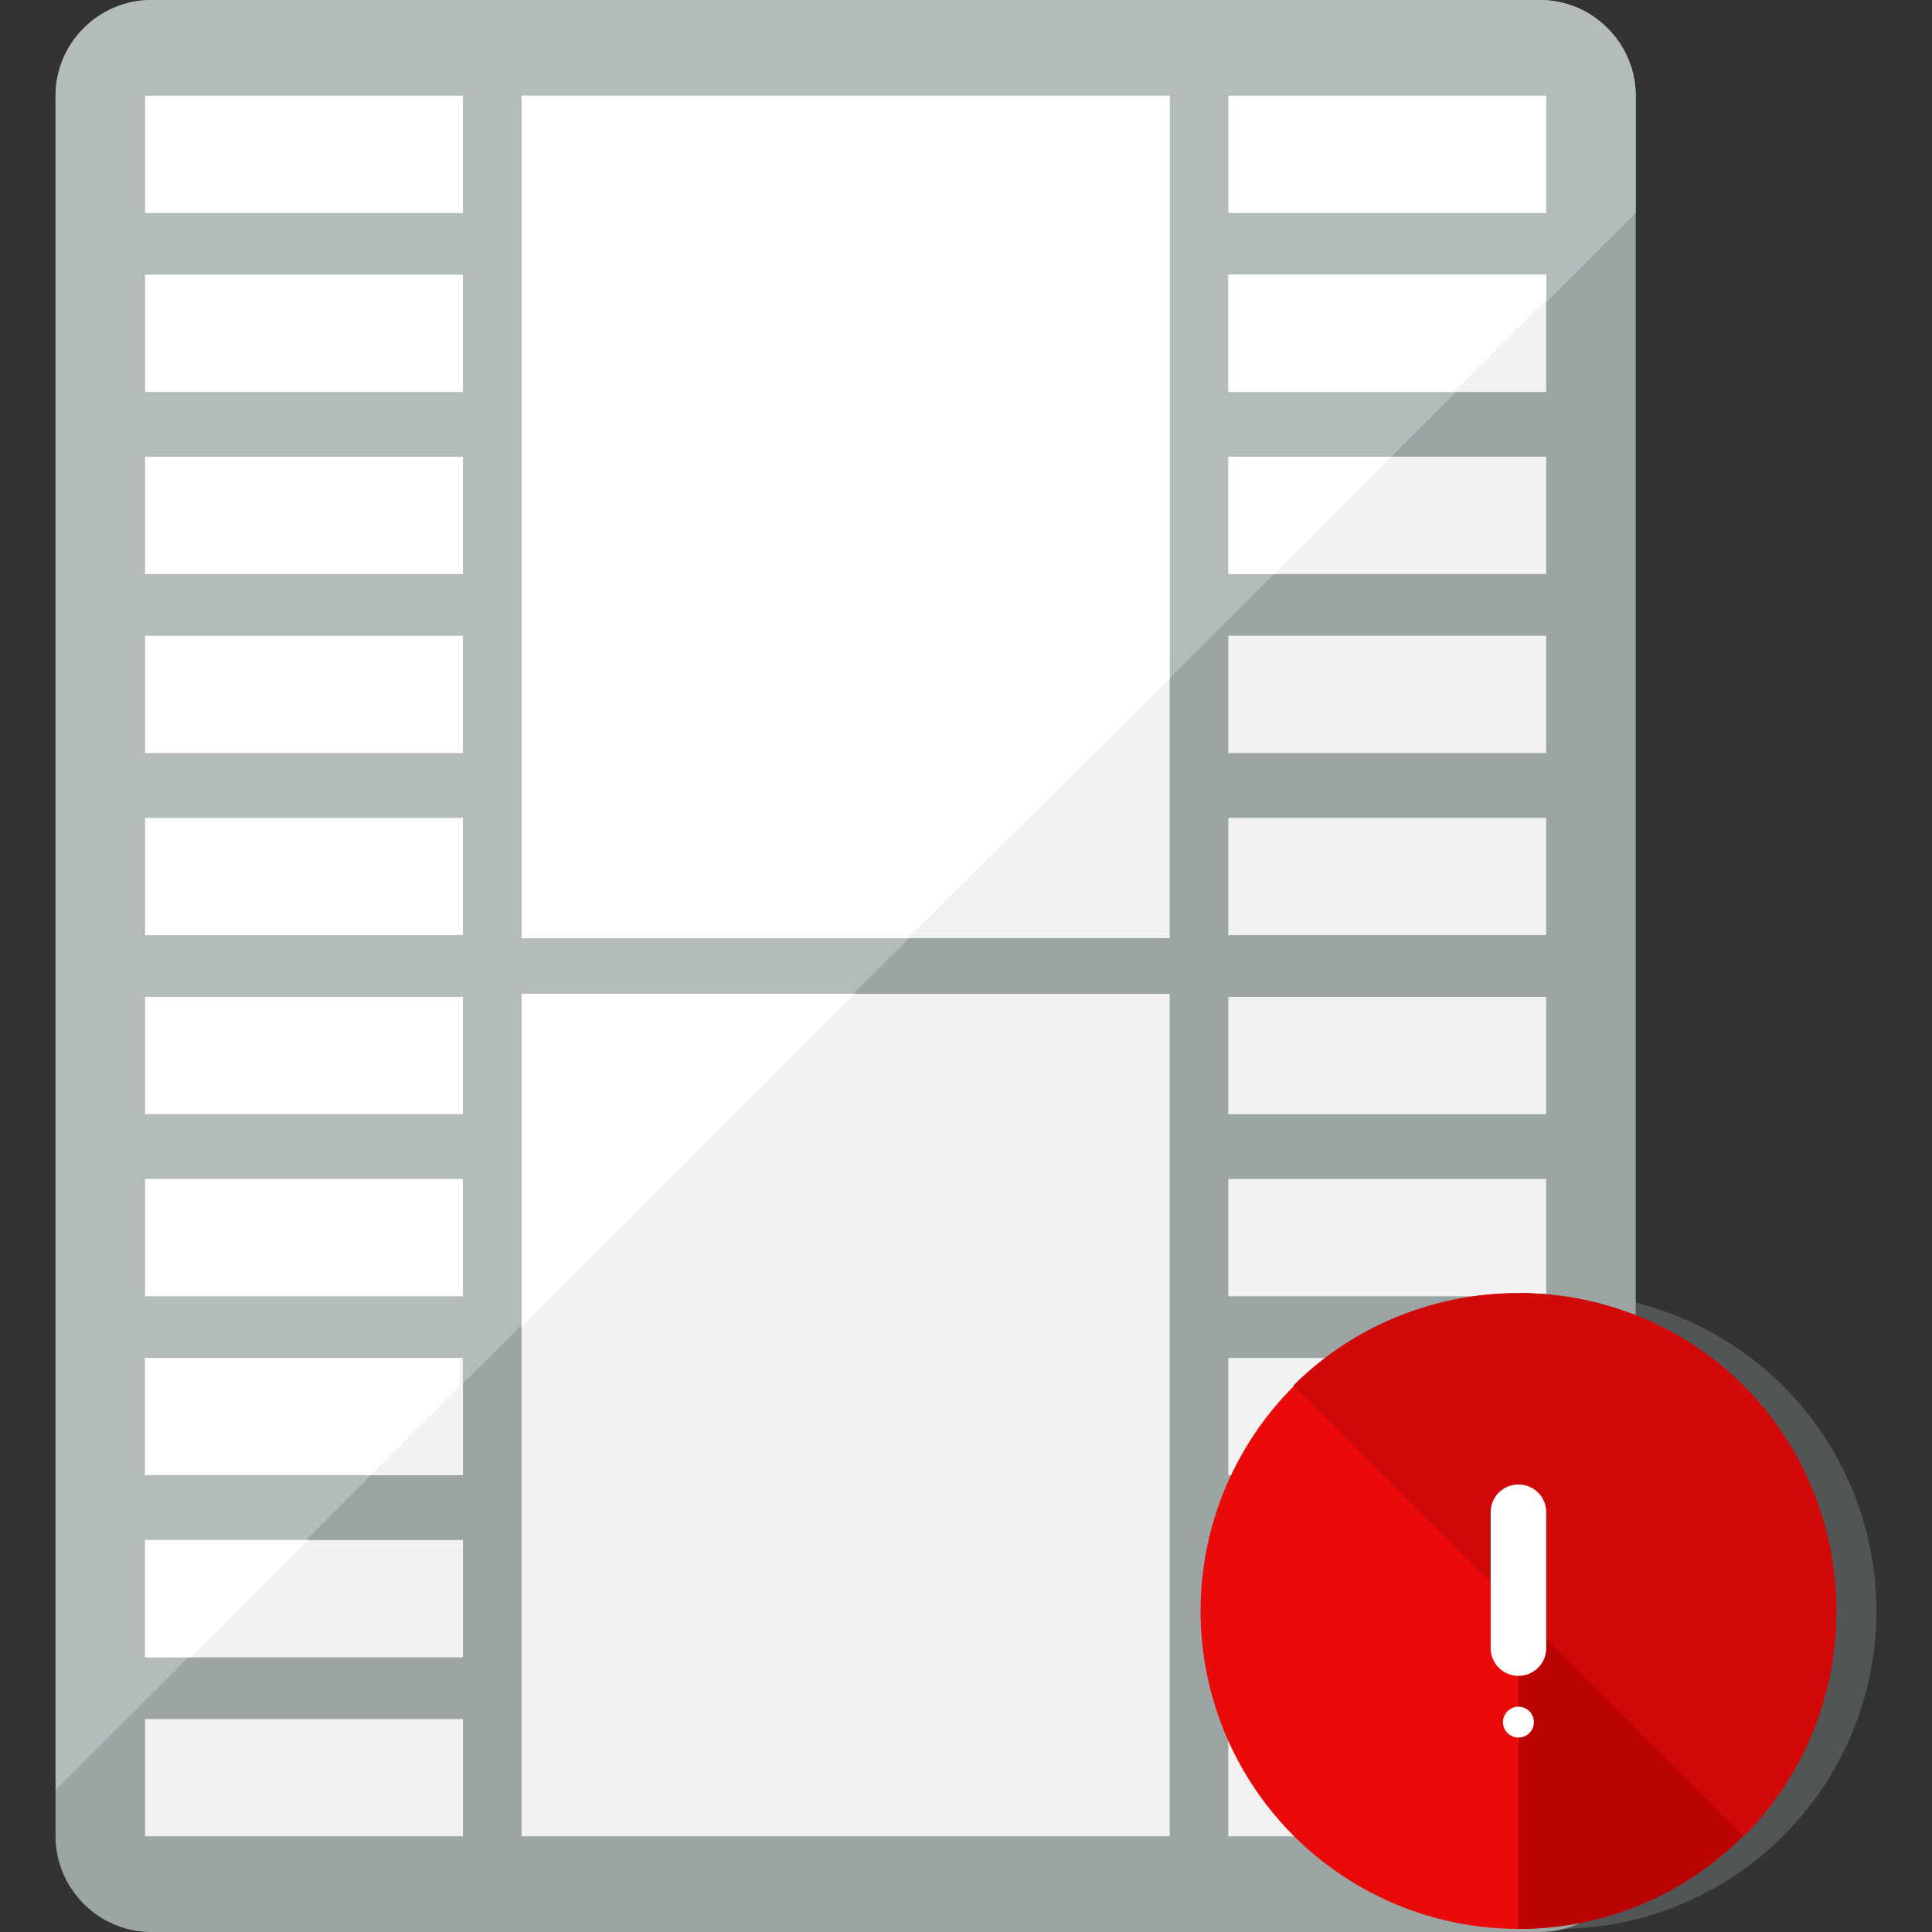 <?xml version="1.0" encoding="iso-8859-1"?>
<!-- Generator: Adobe Illustrator 19.0.0, SVG Export Plug-In . SVG Version: 6.00 Build 0)  -->
<svg version="1.1" id="Layer_1" xmlns="http://www.w3.org/2000/svg" xmlns:xlink="http://www.w3.org/1999/xlink" x="0px" y="0px"
	 viewBox="0 0 500.8 500.8" style="enable-background:new 0 0 500.8 500.8;" xml:space="preserve">
<rect x="0" y="0" width="500.8" height="500.8" fill="#333333" stroke="none"/>
<path style="fill:#9AA5A4;" d="M424,476c0,13.6-11.2,24.8-24.8,24.8h-360c-13.6,0-24.8-11.2-24.8-24.8V24.8C14.4,11.2,25.6,0,39.2,0
	h360C412.8,0,424,11.2,424,24.8V476z"/>
<path style="fill:#B3BCBB;" d="M424,55.2V24.8C424,11.2,412.8,0,399.2,0h-360C25.6,0,14.4,11.2,14.4,24.8V464L424,55.2z"/>
<g>
	<rect x="37.6" y="24.8" style="fill:#FFFFFF;" width="82.4" height="30.4"/>
	<rect x="37.6" y="71.2" style="fill:#FFFFFF;" width="82.4" height="30.4"/>
	<rect x="37.6" y="118.4" style="fill:#FFFFFF;" width="82.4" height="30.4"/>
	<rect x="37.6" y="164.8" style="fill:#FFFFFF;" width="82.4" height="30.4"/>
	<rect x="37.6" y="212" style="fill:#FFFFFF;" width="82.4" height="30.4"/>
	<rect x="37.6" y="258.4" style="fill:#FFFFFF;" width="82.4" height="30.4"/>
	<rect x="37.6" y="305.6" style="fill:#FFFFFF;" width="82.4" height="30.4"/>
</g>
<rect x="37.6" y="352" style="fill:#F2F2F2;" width="82.4" height="30.4"/>
<polygon style="fill:#FFFFFF;" points="119.2,352 37.6,352 37.6,382.4 96,382.4 119.2,359.2 "/>
<rect x="37.6" y="399.2" style="fill:#F2F2F2;" width="82.4" height="30.4"/>
<polygon style="fill:#FFFFFF;" points="37.6,399.2 37.6,429.6 49.6,429.6 80,399.2 "/>
<rect x="37.6" y="445.6" style="fill:#F2F2F2;" width="82.4" height="30.4"/>
<rect x="318.4" y="24.8" style="fill:#FFFFFF;" width="82.4" height="30.4"/>
<rect x="318.4" y="71.2" style="fill:#F2F2F2;" width="82.4" height="30.4"/>
<polygon style="fill:#FFFFFF;" points="400.8,71.2 318.4,71.2 318.4,101.6 376.8,101.6 400.8,77.6 "/>
<rect x="318.4" y="118.4" style="fill:#F2F2F2;" width="82.4" height="30.4"/>
<polygon style="fill:#FFFFFF;" points="318.4,118.4 318.4,148.8 330.4,148.8 360.8,118.4 "/>
<g>
	<rect x="318.4" y="164.8" style="fill:#F2F2F2;" width="82.4" height="30.4"/>
	<rect x="318.4" y="212" style="fill:#F2F2F2;" width="82.4" height="30.4"/>
	<rect x="318.4" y="258.4" style="fill:#F2F2F2;" width="82.4" height="30.4"/>
	<rect x="318.4" y="305.6" style="fill:#F2F2F2;" width="82.4" height="30.4"/>
	<rect x="318.4" y="352" style="fill:#F2F2F2;" width="82.4" height="30.4"/>
	<rect x="318.4" y="399.2" style="fill:#F2F2F2;" width="82.4" height="30.4"/>
	<rect x="318.4" y="445.6" style="fill:#F2F2F2;" width="82.4" height="30.4"/>
	<rect x="135.2" y="257.6" style="fill:#F2F2F2;" width="168" height="218.4"/>
</g>
<polygon style="fill:#FFFFFF;" points="221.6,257.6 135.2,257.6 135.2,344 "/>
<rect x="135.2" y="24.8" style="fill:#F2F2F2;" width="168" height="218.4"/>
<polygon style="fill:#FFFFFF;" points="303.2,24.8 135.2,24.8 135.2,243.2 235.2,243.2 303.2,176 "/>
<circle style="opacity:0.3;fill:#9AA5A4;enable-background:new    ;" cx="404" cy="417.6" r="82.4"/>
<circle style="fill:#EA0A0A;" cx="393.6" cy="417.6" r="82.4"/>
<path style="fill:#BA0404;" d="M393.6,335.2c45.6,0,82.4,36.8,82.4,82.4S439.2,500,393.6,500"/>
<path style="fill:#D10909;" d="M335.2,359.2c32-32,84.8-32,116.8,0s32,84.8,0,116.8"/>
<g>
	<path style="fill:#FFFFFF;" d="M400.8,427.2c0,4-3.2,7.2-7.2,7.2l0,0c-4,0-7.2-3.2-7.2-7.2V392c0-4,3.2-7.2,7.2-7.2l0,0
		c4,0,7.2,3.2,7.2,7.2V427.2z"/>
	<circle style="fill:#FFFFFF;" cx="393.6" cy="446.4" r="4"/>
</g>
<g>
</g>
<g>
</g>
<g>
</g>
<g>
</g>
<g>
</g>
<g>
</g>
<g>
</g>
<g>
</g>
<g>
</g>
<g>
</g>
<g>
</g>
<g>
</g>
<g>
</g>
<g>
</g>
<g>
</g>
</svg>
